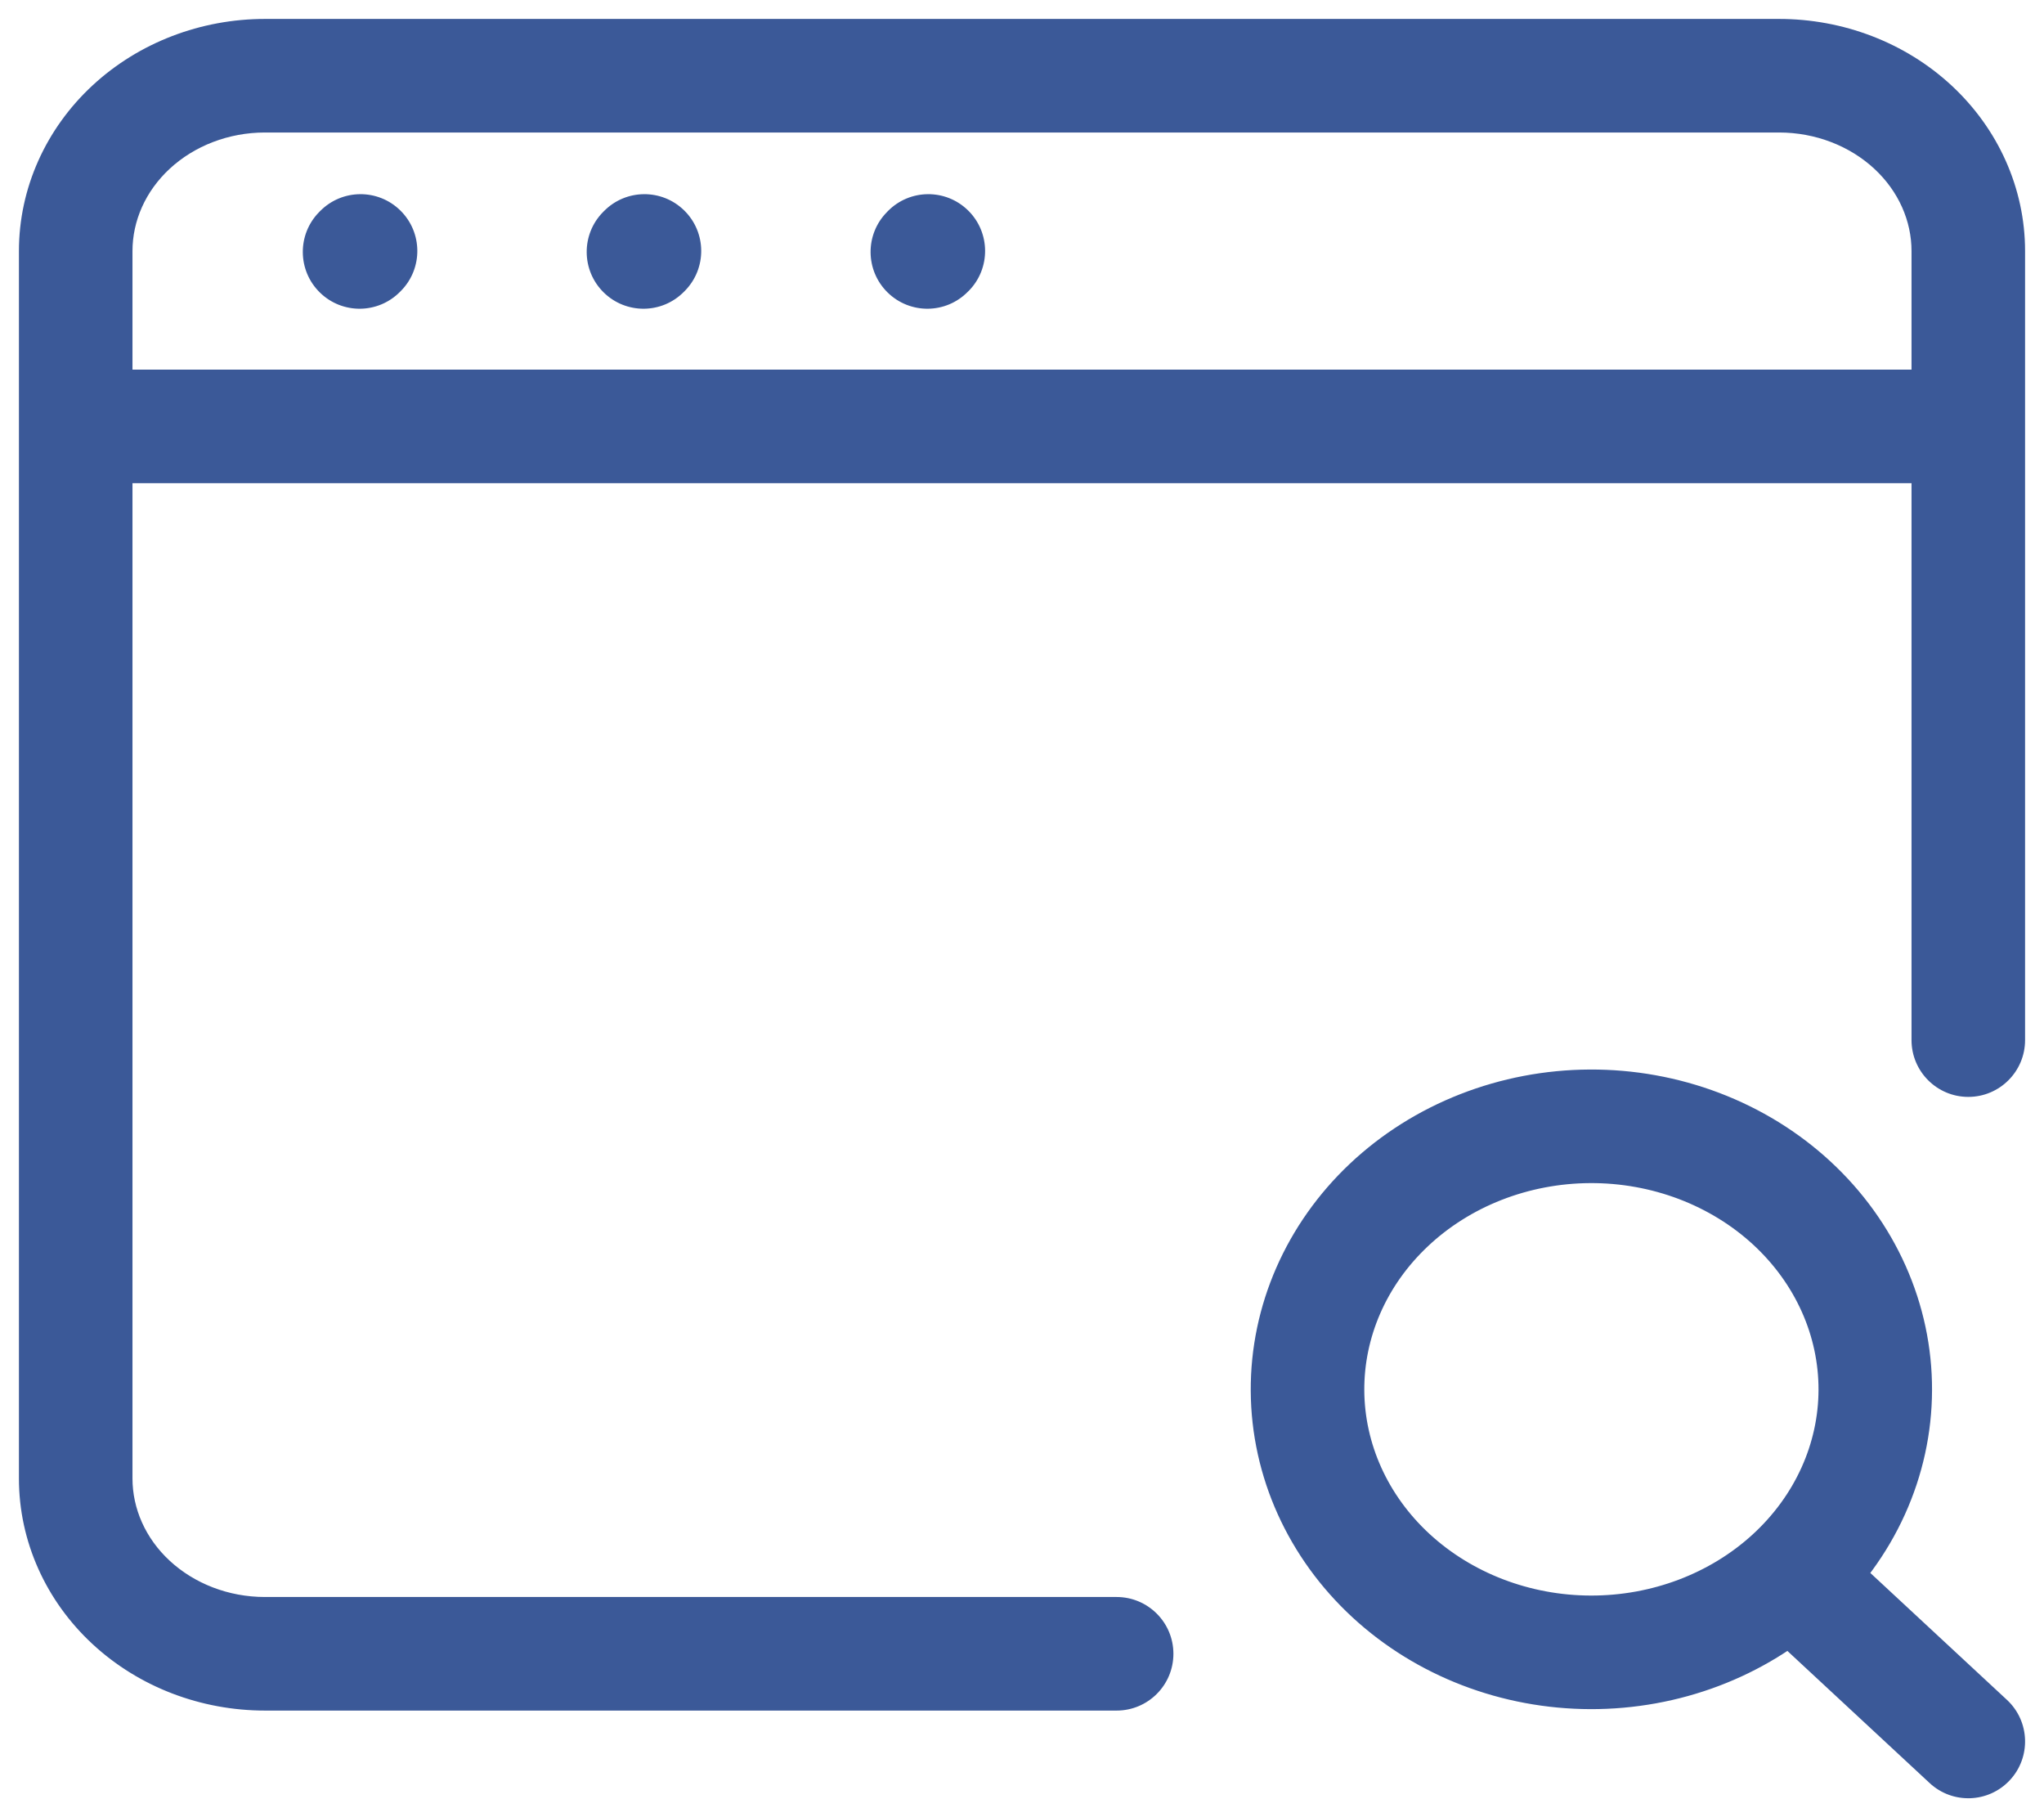 <svg width="54" height="48" viewBox="0 0 54 48" fill="none" xmlns="http://www.w3.org/2000/svg">
<path d="M29.5 45.184C30.328 45.184 31 44.513 31 43.684C31 42.856 30.328 42.184 29.5 42.184V45.184ZM2 39.053H0.5H2ZM7 2V0.5V2ZM50.5 27.474C50.5 28.302 51.172 28.974 52 28.974C52.828 28.974 53.5 28.302 53.5 27.474H50.5ZM2 9.763C1.172 9.763 0.5 10.435 0.5 11.263C0.5 12.092 1.172 12.763 2 12.763V9.763ZM52 12.763C52.828 12.763 53.5 12.092 53.5 11.263C53.5 10.435 52.828 9.763 52 9.763V12.763ZM8.429 5.604C7.849 6.195 7.858 7.145 8.449 7.725C9.041 8.306 9.99 8.297 10.571 7.705L8.429 5.604ZM10.596 7.68C11.176 7.089 11.167 6.139 10.576 5.559C9.984 4.978 9.035 4.987 8.454 5.579L10.596 7.68ZM15.929 5.604C15.349 6.195 15.358 7.145 15.949 7.725C16.541 8.306 17.49 8.297 18.071 7.705L15.929 5.604ZM18.096 7.68C18.676 7.089 18.667 6.139 18.076 5.559C17.484 4.978 16.535 4.987 15.954 5.579L18.096 7.68ZM23.43 5.604C22.849 6.195 22.858 7.145 23.449 7.725C24.041 8.306 24.99 8.297 25.57 7.705L23.43 5.604ZM25.596 7.68C26.176 7.089 26.167 6.139 25.576 5.559C24.984 4.978 24.035 4.987 23.454 5.579L25.596 7.68ZM36.69 31.832L35.66 30.741L36.69 31.832ZM50.979 47.099C51.586 47.663 52.535 47.628 53.099 47.021C53.663 46.414 53.628 45.465 53.021 44.901L50.979 47.099ZM29.5 42.184H7V45.184H29.5V42.184ZM7 42.184C6.036 42.184 5.133 41.828 4.484 41.227L2.445 43.428C3.671 44.564 5.312 45.184 7 45.184V42.184ZM4.484 41.227C3.839 40.63 3.5 39.844 3.5 39.053H0.5C0.5 40.718 1.215 42.289 2.445 43.428L4.484 41.227ZM3.5 39.053V6.632H0.5V39.053H3.5ZM3.5 6.632C3.5 5.84 3.839 5.055 4.484 4.457L2.445 2.256C1.215 3.396 0.5 4.967 0.5 6.632H3.5ZM4.484 4.457C5.133 3.856 6.036 3.5 7 3.5V0.5C5.312 0.5 3.671 1.12 2.445 2.256L4.484 4.457ZM7 3.5H47V0.5H7V3.5ZM47 3.5C47.964 3.5 48.867 3.856 49.516 4.457L51.555 2.256C50.329 1.12 48.688 0.5 47 0.5V3.5ZM49.516 4.457C50.161 5.055 50.5 5.84 50.5 6.632H53.5C53.5 4.967 52.785 3.396 51.555 2.256L49.516 4.457ZM50.5 6.632V27.474H53.5V6.632H50.5ZM2 12.763H52V9.763H2V12.763ZM10.571 7.705L10.596 7.68L8.454 5.579L8.429 5.604L10.571 7.705ZM18.071 7.705L18.096 7.68L15.954 5.579L15.929 5.604L18.071 7.705ZM25.57 7.705L25.596 7.68L23.454 5.579L23.43 5.604L25.57 7.705ZM48.322 42.751C49.172 41.974 49.855 41.042 50.324 40.007L47.592 38.768C47.295 39.424 46.857 40.026 46.298 40.537L48.322 42.751ZM50.324 40.007C50.794 38.97 51.039 37.854 51.042 36.722L48.043 36.713C48.041 37.415 47.889 38.113 47.592 38.768L50.324 40.007ZM51.042 36.722C51.046 35.59 50.807 34.472 50.343 33.433L47.604 34.656C47.897 35.312 48.045 36.011 48.043 36.713L51.042 36.722ZM50.343 33.433C49.88 32.395 49.203 31.459 48.357 30.678L46.321 32.881C46.877 33.395 47.311 33.999 47.604 34.656L50.343 33.433ZM48.357 30.678C47.511 29.896 46.513 29.284 45.423 28.869L44.357 31.673C45.098 31.955 45.765 32.367 46.321 32.881L48.357 30.678ZM45.423 28.869C44.333 28.455 43.168 28.245 41.995 28.251L42.01 31.251C42.817 31.247 43.615 31.391 44.357 31.673L45.423 28.869ZM41.995 28.251C40.823 28.257 39.66 28.478 38.575 28.903L39.669 31.696C40.407 31.407 41.203 31.255 42.01 31.251L41.995 28.251ZM38.575 28.903C37.489 29.328 36.498 29.951 35.66 30.741L37.72 32.923C38.269 32.404 38.931 31.985 39.669 31.696L38.575 28.903ZM35.66 30.741C33.986 32.322 33.03 34.477 33.043 36.744L36.043 36.727C36.035 35.328 36.622 33.958 37.72 32.923L35.66 30.741ZM33.043 36.744C33.056 39.011 34.036 41.156 35.728 42.719L37.764 40.516C36.654 39.49 36.051 38.126 36.043 36.727L33.043 36.744ZM35.728 42.719C37.416 44.279 39.679 45.14 42.018 45.146L42.026 42.146C40.408 42.142 38.878 41.544 37.764 40.516L35.728 42.719ZM42.018 45.146C44.358 45.152 46.625 44.302 48.322 42.751L46.298 40.537C45.178 41.56 43.644 42.15 42.026 42.146L42.018 45.146ZM46.289 42.743L50.979 47.099L53.021 44.901L48.331 40.545L46.289 42.743Z" fill="#3B5998"/>
</svg>

